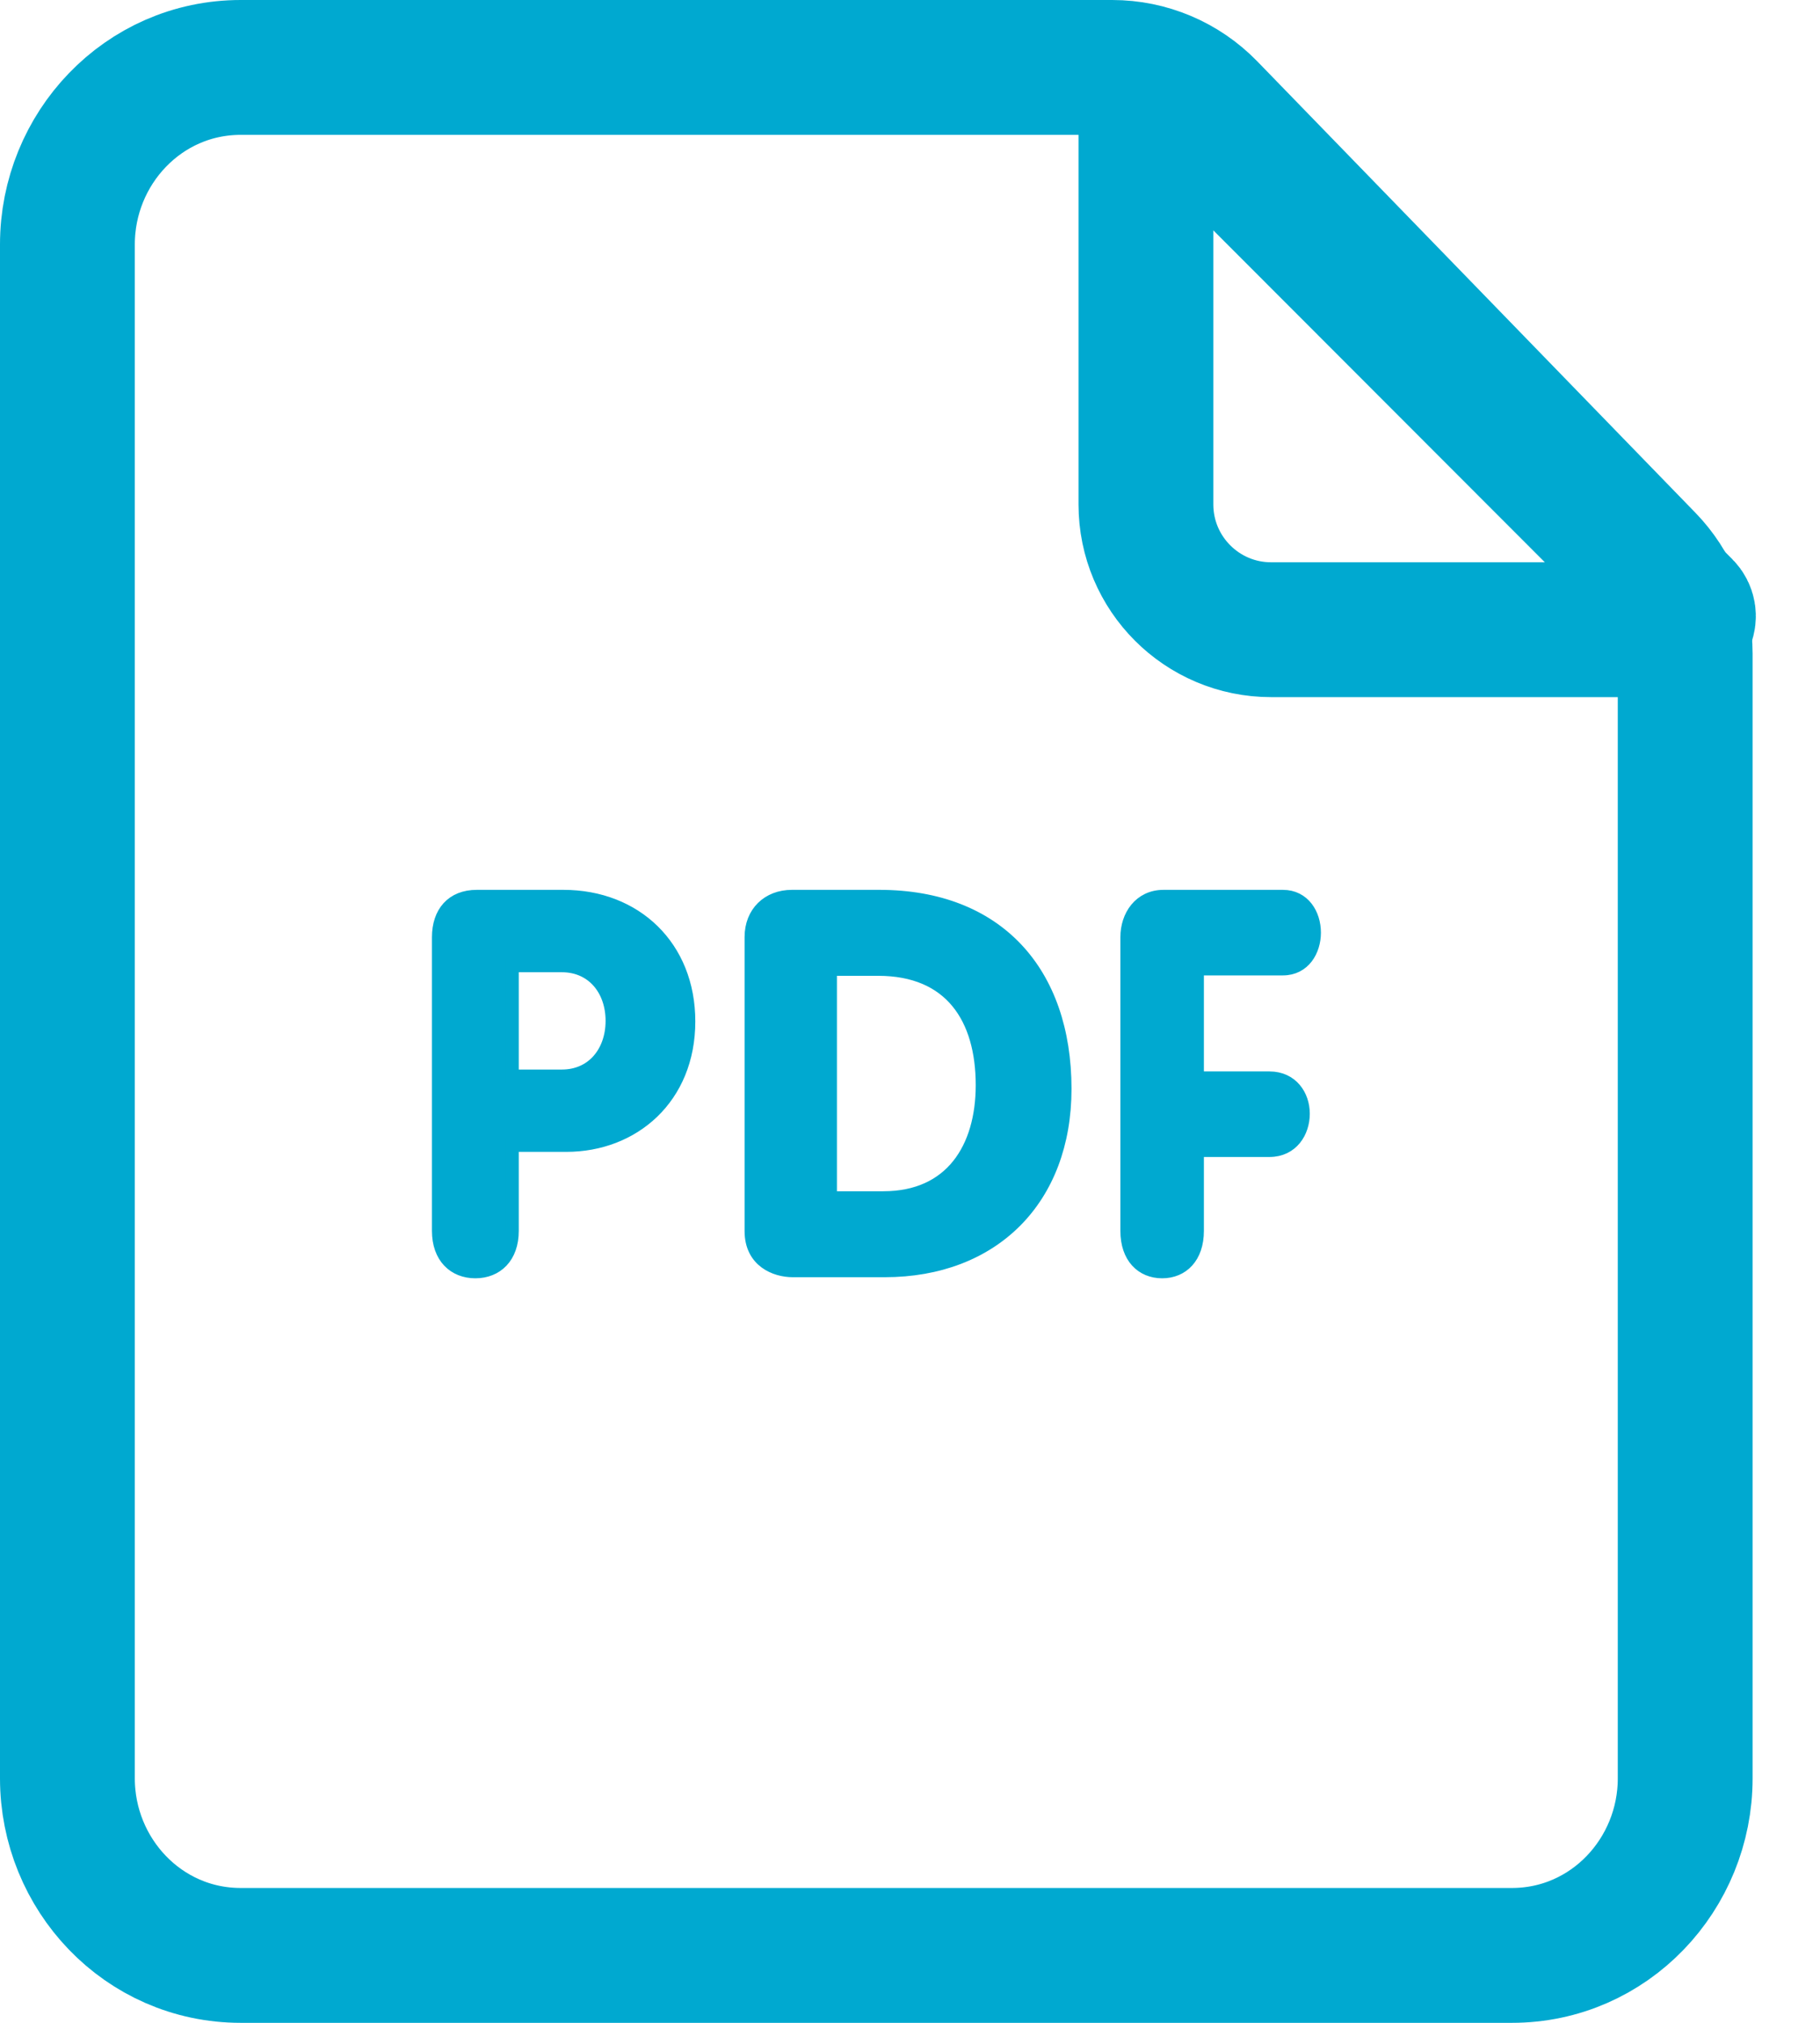 <svg width="27" height="30" viewBox="0 0 27 30" fill="none" xmlns="http://www.w3.org/2000/svg">
<path d="M16.5 1H3.571C2.121 1 1 2.206 1 3.625V26.375C1 27.794 2.121 29 3.571 29H22.429C23.879 29 25 27.794 25 26.375V9.695C25 9.175 24.797 8.675 24.435 8.302L17.935 1.607C17.558 1.219 17.041 1 16.5 1Z" stroke="#00A9D0" stroke-width="2"/>
<path d="M24.989 8.997C25.115 9.123 25.026 9.339 24.848 9.339H18.857C17.832 9.339 17 8.507 17 7.481V1.483C17 1.305 17.215 1.216 17.341 1.342L24.989 8.997Z" stroke="#00A9D0" stroke-width="2"/>
<path d="M19.032 14.366C19.343 14.366 19.496 14.095 19.496 13.832C19.496 13.56 19.337 13.297 19.032 13.297H17.261C16.914 13.297 16.721 13.584 16.721 13.9V18.255C16.721 18.643 16.942 18.858 17.241 18.858C17.538 18.858 17.76 18.643 17.76 18.255V17.059H18.832C19.164 17.059 19.331 16.787 19.331 16.517C19.331 16.253 19.164 15.99 18.832 15.99H17.76V14.366H19.032ZM13.044 13.297H11.748C11.396 13.297 11.146 13.538 11.146 13.897V18.258C11.146 18.703 11.505 18.842 11.762 18.842H13.123C14.733 18.842 15.796 17.783 15.796 16.148C15.795 14.419 14.794 13.297 13.044 13.297ZM13.106 17.767H12.316V14.372H13.028C14.106 14.372 14.575 15.096 14.575 16.094C14.575 17.028 14.115 17.767 13.106 17.767ZM8.358 13.297H7.073C6.71 13.297 6.508 13.536 6.508 13.9V18.255C6.508 18.643 6.74 18.858 7.052 18.858C7.364 18.858 7.596 18.643 7.596 18.255V16.983H8.401C9.395 16.983 10.215 16.279 10.215 15.148C10.215 14.04 9.424 13.297 8.358 13.297ZM8.336 15.962H7.596V14.319H8.336C8.793 14.319 9.084 14.676 9.084 15.141C9.083 15.605 8.793 15.962 8.336 15.962Z" fill="#00A9D0" stroke="#00A9D0" stroke-width="0.2"/>
</svg>
